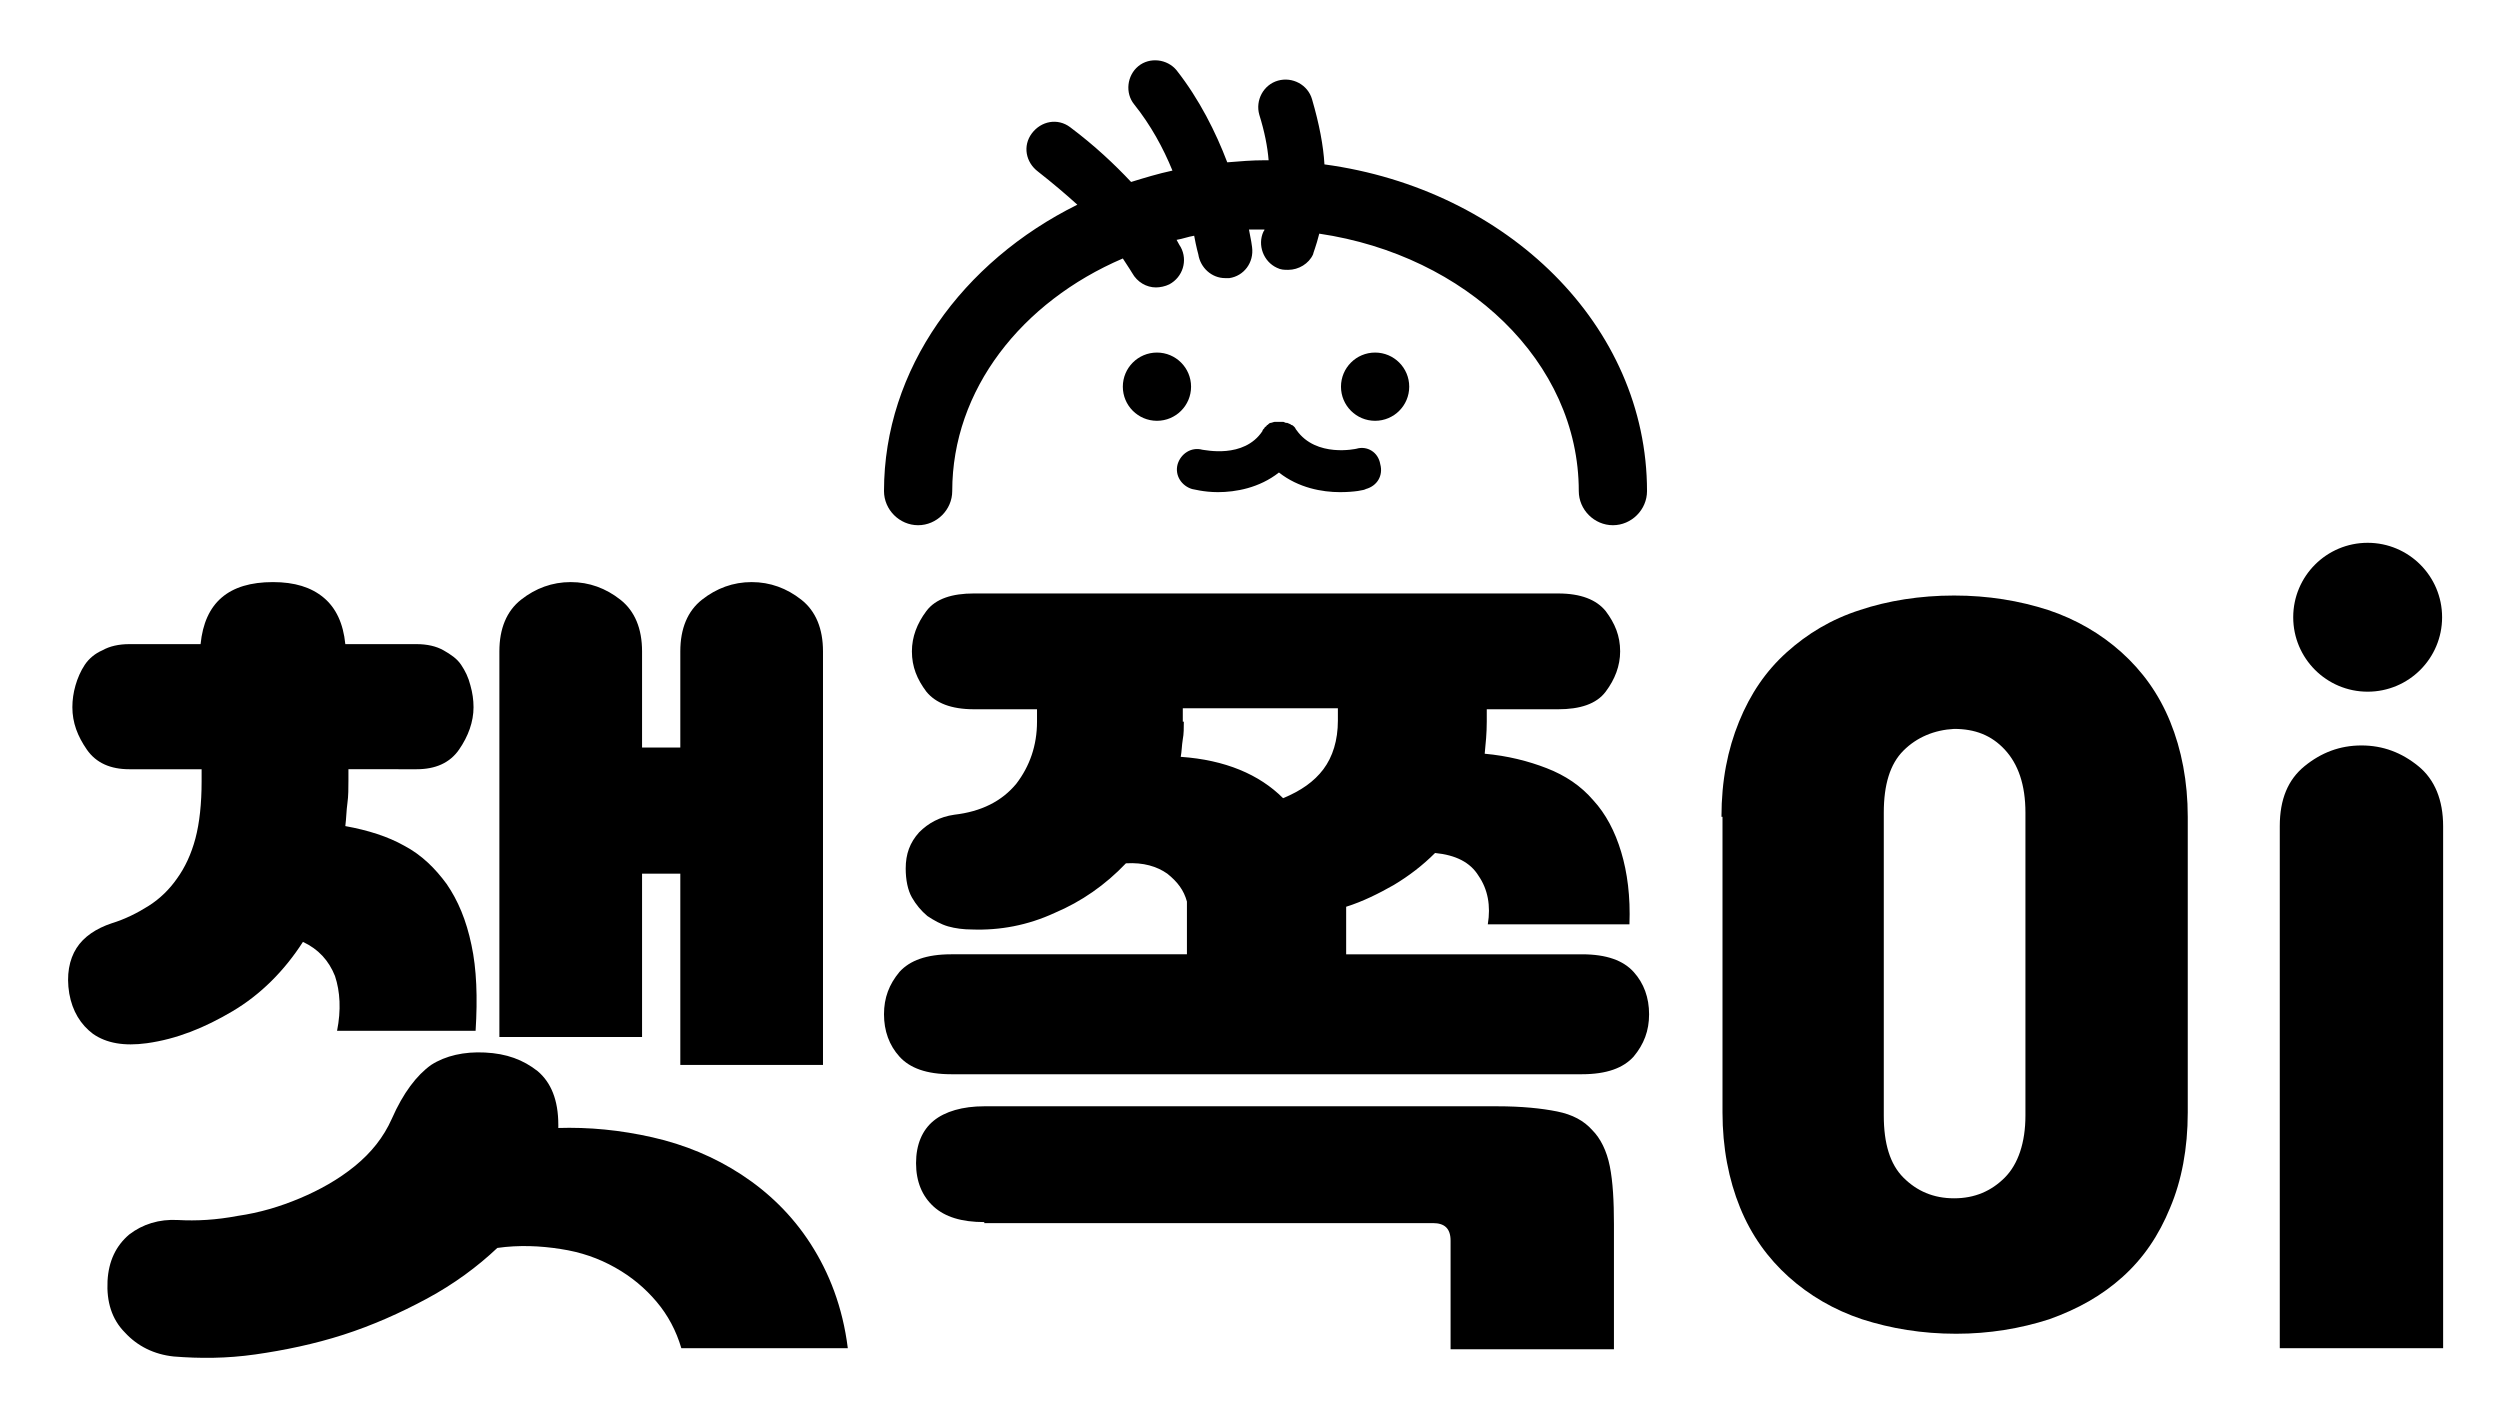 <?xml version="1.0" encoding="utf-8"?>
<!-- Generator: Adobe Illustrator 26.0.3, SVG Export Plug-In . SVG Version: 6.00 Build 0)  -->
<svg version="1.1" id="Layer_1" xmlns="http://www.w3.org/2000/svg" xmlns:xlink="http://www.w3.org/1999/xlink" x="0px" y="0px"
	 viewBox="0 0 241.8 136" style="enable-background:new 0 0 241.8 136;" xml:space="preserve">
<g>
	<g>
		<path d="M33.7,74.3v1.2c0,0.7,0,1.5-0.1,2.2c-0.1,0.7-0.1,1.4-0.2,2.2c2.2,0.4,4.1,1,5.7,1.9c1.7,0.9,3,2.2,4.1,3.7
			c1.1,1.6,1.9,3.5,2.4,5.9c0.5,2.3,0.6,5.1,0.4,8.3H32.6c0.4-2,0.3-3.8-0.2-5.3c-0.6-1.5-1.6-2.6-3.1-3.3c-1.8,2.8-4.1,5.1-6.8,6.7
			c-2.7,1.6-5.4,2.7-8.3,3.1c-2.2,0.3-3.9,0-5.2-0.9c-1.2-0.9-2-2.2-2.3-3.9c-0.3-1.8,0-3.3,0.7-4.4c0.7-1.1,1.9-1.9,3.4-2.4
			c1.3-0.4,2.5-1,3.6-1.7c1.1-0.7,2-1.6,2.7-2.6c0.8-1.1,1.4-2.4,1.8-3.9c0.4-1.5,0.6-3.4,0.6-5.5v-1.2h-7c-1.8,0-3.2-0.6-4.1-1.9
			c-0.9-1.3-1.4-2.6-1.4-4.1c0-0.7,0.1-1.4,0.3-2.1c0.2-0.7,0.5-1.4,0.9-2c0.4-0.6,1-1.1,1.7-1.4c0.7-0.4,1.6-0.6,2.6-0.6h6.9
			c0.4-4,2.7-6,7-6c2.1,0,3.7,0.5,4.9,1.5c1.2,1,1.9,2.5,2.1,4.5h6.9c1,0,1.9,0.2,2.6,0.6c0.7,0.4,1.3,0.8,1.7,1.4
			c0.4,0.6,0.7,1.2,0.9,2c0.2,0.7,0.3,1.4,0.3,2.1c0,1.4-0.5,2.8-1.4,4.1c-0.9,1.3-2.3,1.9-4.1,1.9H33.7z M53.9,109.1
			c3.1-0.1,6.1,0.2,9.2,0.9c3.1,0.7,6,1.9,8.6,3.6c2.6,1.7,4.9,3.9,6.7,6.7c1.8,2.8,3.1,6.1,3.6,10.1H65.9c-0.5-1.7-1.3-3.2-2.4-4.5
			c-1.1-1.3-2.4-2.4-4-3.3c-1.6-0.9-3.3-1.5-5.3-1.8c-1.9-0.3-4-0.4-6.1-0.1c-1.9,1.8-4.2,3.5-6.8,4.9c-2.6,1.4-5.3,2.6-8.1,3.5
			c-2.8,0.9-5.7,1.5-8.5,1.9c-2.8,0.4-5.4,0.4-7.9,0.2c-1.9-0.2-3.5-1-4.7-2.3c-1.3-1.3-1.8-3-1.7-5c0.1-1.9,0.8-3.4,2.1-4.5
			c1.3-1,2.9-1.5,4.7-1.4c1.8,0.1,3.7,0,5.8-0.4c2.1-0.3,4.1-0.9,6-1.7c1.9-0.8,3.7-1.8,5.3-3.1c1.6-1.3,2.8-2.8,3.6-4.6
			c1.1-2.5,2.4-4.2,3.8-5.2c1.4-0.9,3.2-1.3,5.2-1.2c2.1,0.1,3.7,0.7,5.1,1.8c1.3,1.1,2,2.8,2,5.2V109.1z M65.8,84.5h-3.7v15.8H48.3
			V63c0-2.2,0.7-3.9,2.1-5c1.4-1.1,3-1.7,4.8-1.7c1.8,0,3.4,0.6,4.8,1.7c1.4,1.1,2.1,2.8,2.1,5v9.3h3.7V63c0-2.2,0.7-3.9,2.1-5
			c1.4-1.1,3-1.7,4.8-1.7c1.8,0,3.4,0.6,4.8,1.7c1.4,1.1,2.1,2.8,2.1,5v40H65.8V84.5z"/>
		<path d="M150.7,57.4c2.2,0,3.7,0.6,4.6,1.7c0.9,1.2,1.4,2.4,1.4,3.9c0,1.4-0.5,2.7-1.4,3.9c-0.9,1.2-2.5,1.7-4.6,1.7h-6.9v1.2
			c0,1.1-0.1,2.1-0.2,3.1c2.2,0.2,4.2,0.7,6,1.4c1.8,0.7,3.3,1.7,4.5,3.1c1.2,1.3,2.1,3,2.7,5c0.6,2,0.9,4.3,0.8,7h-13.7
			c0.3-1.8,0-3.4-0.9-4.7c-0.8-1.3-2.2-2-4.2-2.2c-1.2,1.2-2.5,2.2-4,3.1c-1.4,0.8-3,1.6-4.6,2.1v4.6H153c2.4,0,4,0.6,5,1.7
			c1,1.1,1.5,2.5,1.5,4.1c0,1.6-0.5,2.9-1.5,4.1c-1,1.1-2.6,1.7-5,1.7H92c-2.4,0-4-0.6-5-1.7c-1-1.1-1.5-2.5-1.5-4.1
			c0-1.6,0.5-2.9,1.5-4.1c1-1.1,2.6-1.7,5-1.7h22.8v-5.1c-0.3-1.1-0.9-1.9-1.9-2.7c-1-0.7-2.3-1.1-4-1c-2,2.1-4.3,3.7-6.9,4.8
			c-2.6,1.2-5.3,1.7-8,1.6c-0.8,0-1.6-0.1-2.3-0.3c-0.7-0.2-1.4-0.6-2-1c-0.6-0.5-1.1-1.1-1.5-1.8c-0.4-0.7-0.6-1.7-0.6-2.8
			c0-1.4,0.4-2.5,1.3-3.5c0.9-0.9,2-1.5,3.4-1.7c2.6-0.3,4.6-1.3,6-3c1.3-1.7,2-3.7,2-6v-1.2h-6.1c-2.2,0-3.7-0.6-4.6-1.7
			c-0.9-1.2-1.4-2.4-1.4-3.9c0-1.4,0.5-2.7,1.4-3.9c0.9-1.2,2.5-1.7,4.6-1.7H150.7z M95.2,118.2c-2.2,0-3.8-0.5-4.9-1.5
			c-1.1-1-1.7-2.4-1.7-4.2c0-1.8,0.6-3.2,1.7-4.1c1.1-0.9,2.8-1.4,4.9-1.4h49.6c2.4,0,4.3,0.2,5.8,0.5c1.5,0.3,2.6,0.9,3.4,1.8
			c0.8,0.8,1.4,2,1.7,3.5c0.3,1.5,0.4,3.4,0.4,5.6v12.1h-15.8v-10.5c0-1.2-0.6-1.7-1.7-1.7H95.2z M114.5,69.8c0,0.6,0,1.2-0.1,1.7
			c-0.1,0.6-0.1,1.2-0.2,1.7c4.3,0.3,7.6,1.7,9.9,4c1.7-0.7,3-1.6,3.9-2.8c0.9-1.2,1.4-2.8,1.4-4.7v-1.2h-15V69.8z"/>
		<path d="M166.5,79c0-3.5,0.6-6.5,1.7-9.2c1.1-2.7,2.6-4.9,4.6-6.7c2-1.8,4.3-3.2,7.1-4.1c2.7-0.9,5.8-1.4,9.1-1.4
			c3.3,0,6.3,0.5,9.1,1.4c2.7,0.9,5.1,2.3,7.1,4.1c2,1.8,3.6,4,4.7,6.7c1.1,2.7,1.7,5.8,1.7,9.2v28.6c0,3.5-0.6,6.6-1.7,9.2
			c-1.1,2.7-2.6,4.9-4.6,6.7c-2,1.8-4.3,3.1-7.1,4.1c-2.8,0.9-5.8,1.4-9,1.4c-3.3,0-6.3-0.5-9.1-1.4c-2.7-0.9-5.1-2.3-7.1-4.1
			c-2-1.8-3.6-4-4.7-6.7c-1.1-2.7-1.7-5.8-1.7-9.2V79z M182.2,107.9c0,2.7,0.6,4.7,1.9,6c1.3,1.3,2.9,2,4.9,2s3.6-0.7,4.9-2
			c1.3-1.3,2-3.4,2-6V78.6c0-2.7-0.7-4.7-2-6.1c-1.3-1.4-2.9-2-4.9-2c-1.9,0.1-3.6,0.8-4.9,2.1c-1.3,1.3-1.9,3.3-1.9,6V107.9z
			 M220.5,130.4V79.9c0-2.6,0.8-4.5,2.4-5.8c1.6-1.3,3.4-2,5.5-2c2.1,0,3.9,0.7,5.5,2c1.6,1.3,2.4,3.3,2.4,5.8v50.5H220.5z"/>
	</g>
	<circle cx="229" cy="59.7" r="7.2"/>
	<g>
		<path d="M128.1,15.9c-0.1-1.8-0.5-3.9-1.2-6.3c-0.4-1.4-1.9-2.2-3.3-1.8c-1.4,0.4-2.2,1.9-1.8,3.3c0.5,1.6,0.8,3.1,0.9,4.4
			c-0.1,0-0.2,0-0.4,0c-1.2,0-2.4,0.1-3.6,0.2c-1.1-2.9-2.7-6.1-4.9-8.9c-0.9-1.1-2.6-1.3-3.7-0.4c-1.1,0.9-1.3,2.6-0.4,3.7
			c1.6,2,2.8,4.2,3.7,6.4c-1.4,0.3-2.7,0.7-4,1.1c-1.6-1.7-3.5-3.5-5.9-5.3c-1.2-0.9-2.8-0.6-3.7,0.6c-0.9,1.2-0.6,2.8,0.6,3.7
			c1.4,1.1,2.7,2.2,3.8,3.2c-11.1,5.5-18.7,15.9-18.7,27.7c0,1.8,1.5,3.3,3.3,3.3s3.3-1.5,3.3-3.3c0-9.8,6.7-18.3,16.5-22.5
			c0.6,0.9,0.9,1.4,0.9,1.4c0.5,0.9,1.4,1.4,2.3,1.4c0.4,0,0.9-0.1,1.3-0.3c1.3-0.7,1.8-2.3,1.1-3.6c0,0-0.2-0.3-0.4-0.7
			c0.6-0.1,1.1-0.3,1.7-0.4c0.2,1.1,0.4,1.8,0.4,1.8c0.2,1.3,1.3,2.3,2.6,2.3c0.1,0,0.2,0,0.4,0c1.4-0.2,2.4-1.5,2.2-3
			c0-0.1-0.1-0.7-0.3-1.7c0.5,0,1,0,1.5,0c0,0.1-0.1,0.2-0.1,0.2c-0.6,1.3,0,2.9,1.3,3.5c0.4,0.2,0.7,0.2,1.1,0.2c1,0,2-0.6,2.4-1.5
			c0-0.1,0.3-0.8,0.6-2c14.2,2.1,25.1,12.4,25.1,24.9c0,1.8,1.5,3.3,3.3,3.3s3.3-1.5,3.3-3.3C159.3,31.5,145.8,18.3,128.1,15.9z"/>
		<circle cx="133" cy="37.4" r="3.3"/>
		<circle cx="111.9" cy="37.4" r="3.3"/>
		<path d="M131.2,43.4c0,0-3.9,0.9-5.8-1.8c0,0,0,0,0,0c-0.1-0.1-0.1-0.2-0.2-0.3c-0.1-0.1-0.2-0.2-0.3-0.2c0,0,0,0,0,0c0,0,0,0,0,0
			c-0.1-0.1-0.2-0.1-0.4-0.2c0,0,0,0-0.1,0c-0.1,0-0.2-0.1-0.3-0.1c0,0-0.1,0-0.1,0c-0.1,0-0.2,0-0.3,0c0,0-0.1,0-0.1,0
			c-0.1,0-0.2,0-0.3,0c0,0,0,0,0,0c-0.1,0-0.3,0.1-0.4,0.1c-0.1,0-0.2,0.1-0.3,0.2c0,0,0,0,0,0c0,0-0.1,0-0.1,0.1
			c-0.1,0.1-0.2,0.1-0.2,0.2c-0.1,0.1-0.2,0.2-0.2,0.3c0,0,0,0,0,0c-1.8,2.7-5.6,1.8-5.8,1.8c-1.1-0.3-2.1,0.4-2.4,1.4
			c-0.3,1.1,0.4,2.1,1.4,2.4c0.1,0,1.1,0.3,2.5,0.3c1.7,0,4-0.4,5.9-1.9c1.9,1.5,4.2,1.9,5.9,1.9c1.4,0,2.4-0.2,2.5-0.3
			c1.1-0.3,1.7-1.3,1.4-2.4C133.3,43.7,132.2,43.1,131.2,43.4z"/>
	</g>
</g>
</svg>

